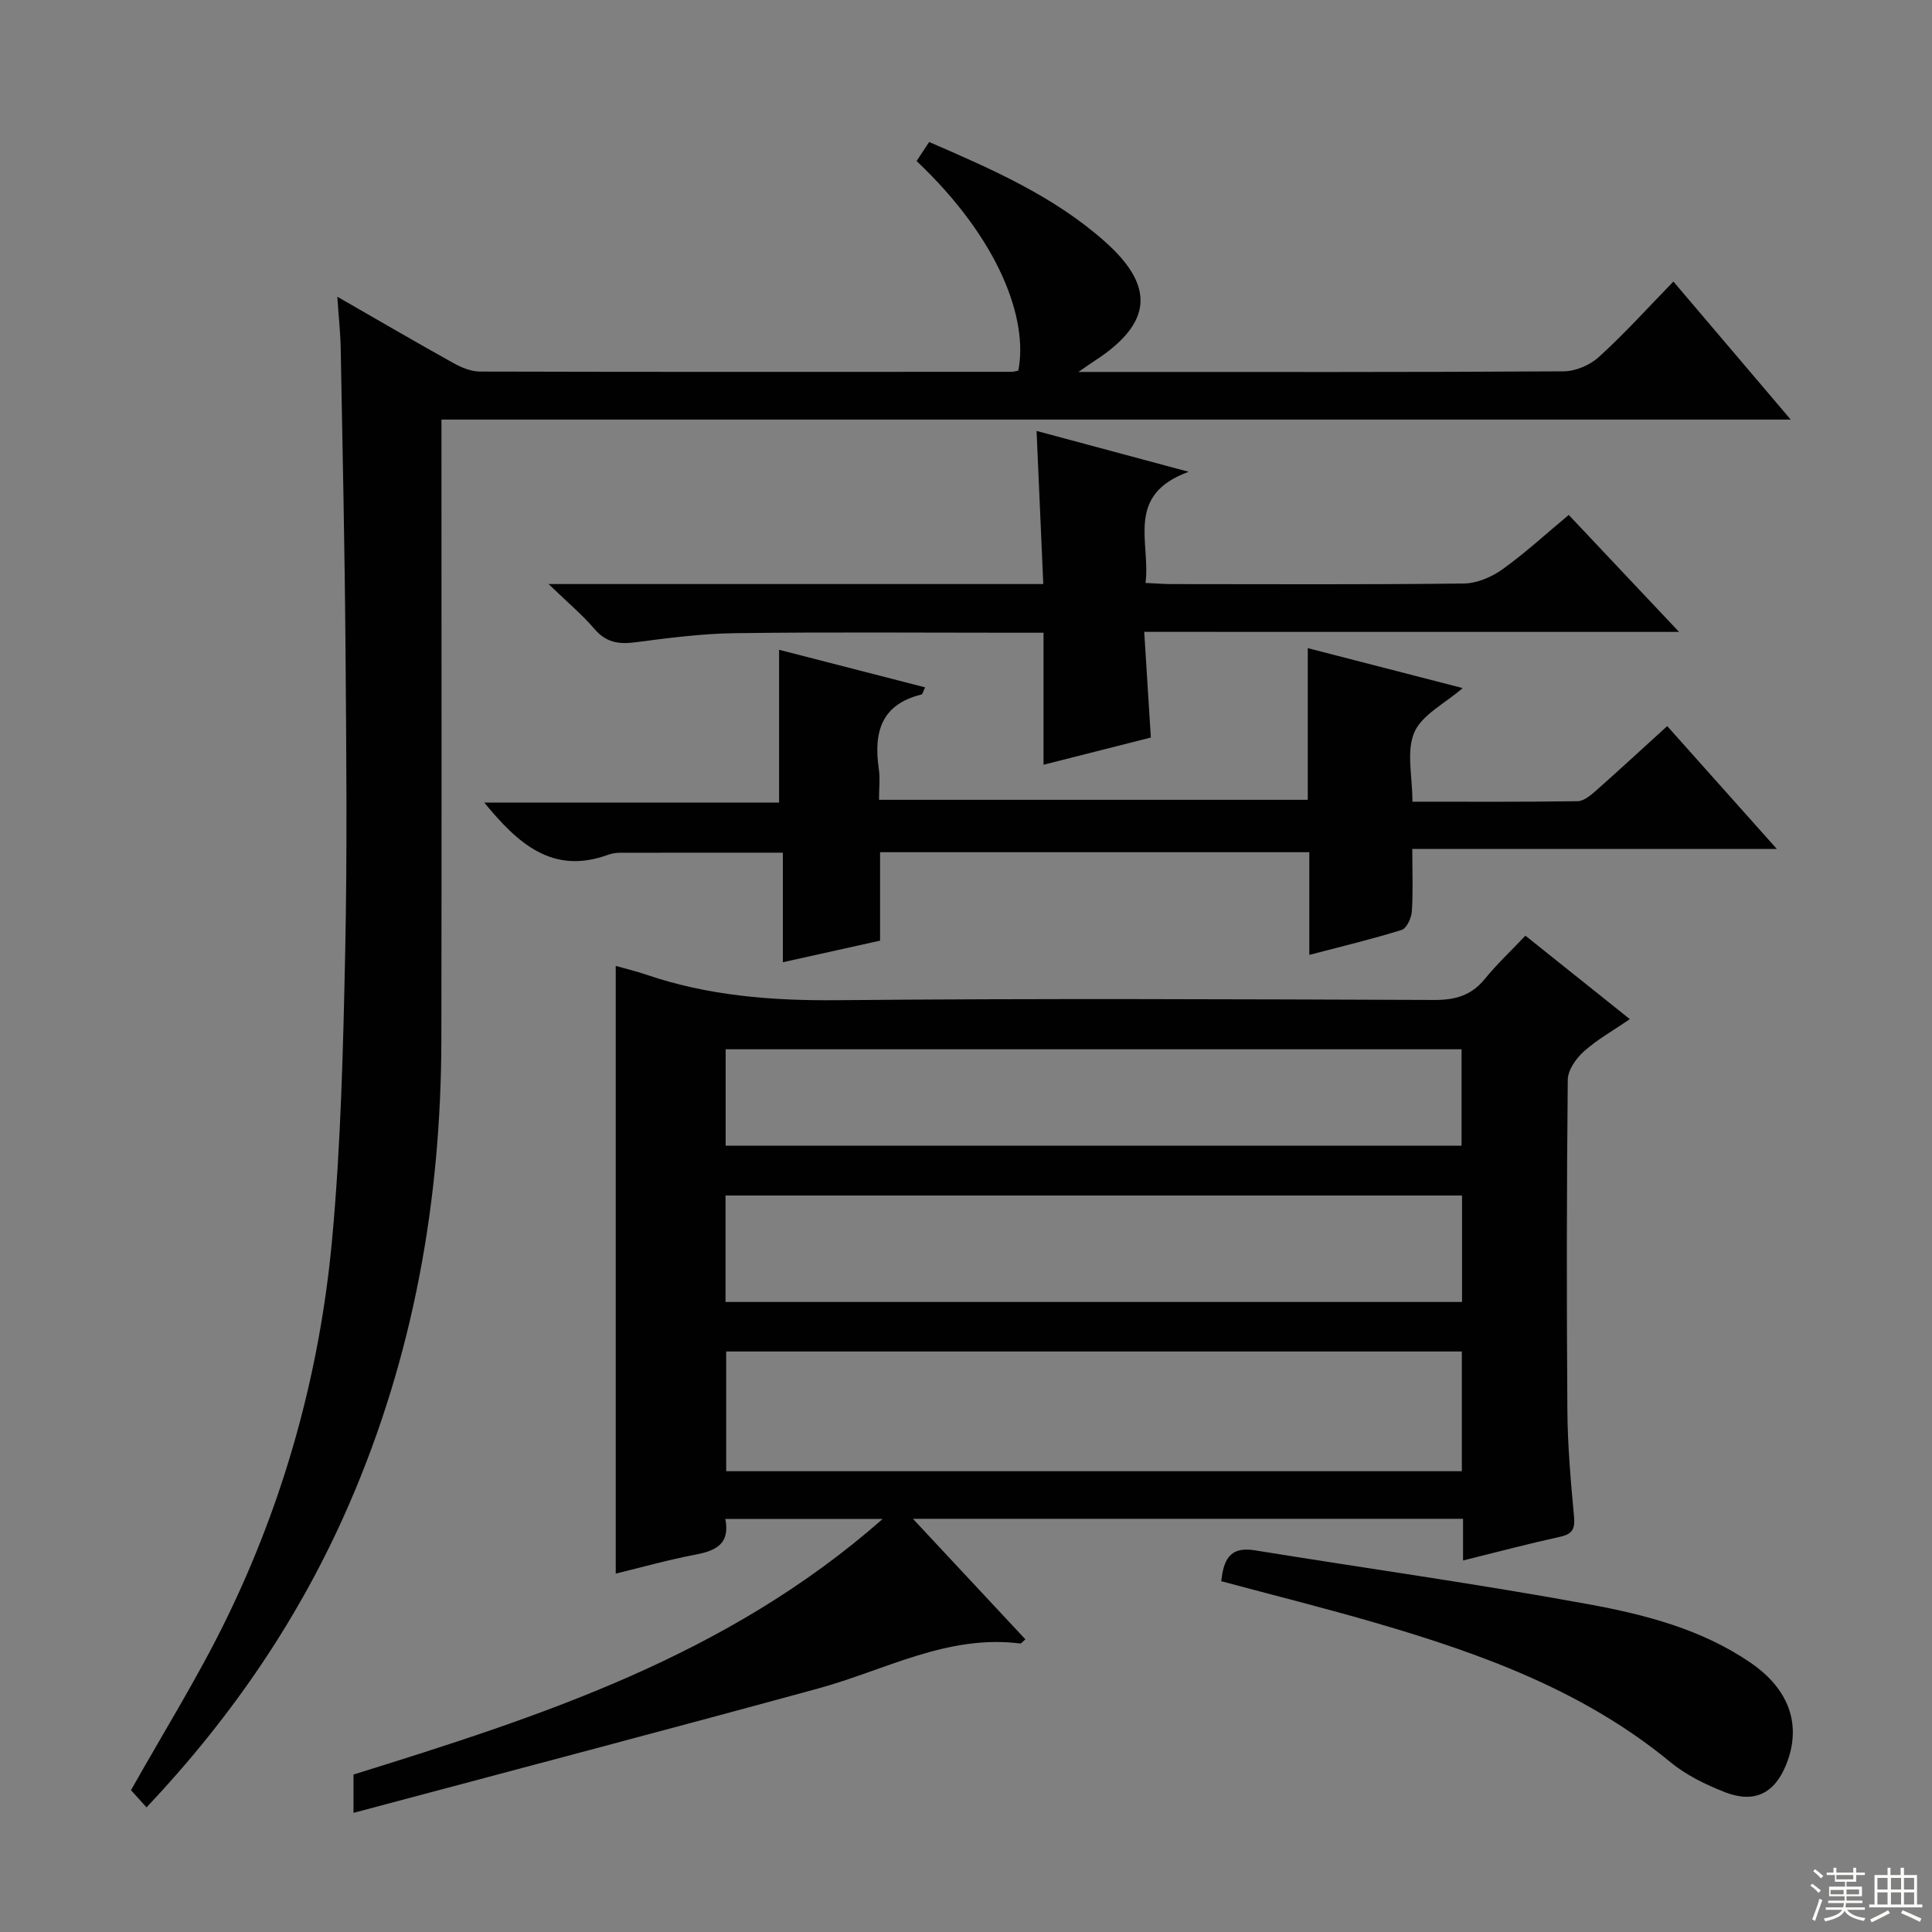 <svg enable-background="new 0 0 400 400" viewBox="0 0 400 400" xmlns="http://www.w3.org/2000/svg"><rect x="0" y="0" width="400" height="400" fill="#808080" stroke="none"/><g fill="#010102"><path d="m302.91 323.08c0-3.15 0-5.76 0-8.63-37.83 0-75.27 0-113.9 0 8.11 8.69 15.69 16.81 23.29 24.96-.59.49-.85.88-1.05.86-15.09-1.93-28.05 5.55-41.88 9.32-31.81 8.69-63.71 17.07-96.18 25.74 0-3.51 0-5.47 0-7.93 38.5-11.99 77.16-24.39 109.56-52.92-11.74 0-21.96 0-32.58 0 1.03 5.12-1.91 6.58-6.14 7.38-5.53 1.05-10.97 2.58-16.55 3.94 0-41.95 0-83.75 0-125.82 2.15.61 4.23 1.1 6.25 1.79 12.9 4.41 26.12 5.44 39.73 5.31 41.16-.39 82.33-.2 123.5-.05 4.32.02 7.64-.91 10.43-4.32 2.51-3.08 5.43-5.82 8.43-8.99 7.33 5.86 14.17 11.33 21.62 17.28-3.45 2.37-6.76 4.22-9.52 6.69-1.61 1.44-3.31 3.86-3.33 5.86-.23 22.83-.25 45.66-.08 68.5.05 7.3.7 14.61 1.37 21.89.23 2.49-.24 3.64-2.77 4.21-6.51 1.43-12.93 3.12-20.2 4.93zm-.25-18.48c0-8.63 0-16.7 0-24.79-51.02 0-101.7 0-152.31 0v24.79zm-152.45-35.04h152.49c0-7.48 0-14.69 0-22.04-50.98 0-101.67 0-152.49 0zm.03-32.35h152.36c0-6.94 0-13.5 0-19.97-50.98 0-101.55 0-152.36 0z"/><path d="m346.46 58.29c8.15 9.58 15.86 18.66 24.29 28.58-93.59 0-186.11 0-279.35 0v6.88c0 40.5.05 81-.02 121.5-.06 33.26-5.76 65.43-19.06 96.09-10.1 23.3-24.14 43.96-41.98 62.86-1.24-1.37-2.4-2.65-3.22-3.56 6.69-11.89 13.74-23.18 19.57-35.08 12.17-24.83 19.5-51.27 22.05-78.74 1.84-19.84 2.31-39.83 2.73-59.76.44-20.99.23-42 .06-63-.16-20.65-.61-41.29-.99-61.93-.06-3.25-.42-6.5-.7-10.7 8.55 4.91 16.25 9.41 24.05 13.75 1.67.93 3.68 1.75 5.53 1.75 36.67.1 73.33.06 110 .05.48 0 .96-.16 1.41-.25 2.08-10.55-3.85-27.11-21.06-43.39.77-1.17 1.57-2.39 2.6-3.94 12.99 5.63 25.79 11.2 36.37 20.6 10.53 9.35 9.78 16.96-2.04 24.66-.79.51-1.55 1.06-3.42 2.35h5.48c31.67 0 63.33.07 95-.13 2.47-.02 5.45-1.3 7.28-2.98 5.31-4.82 10.11-10.15 15.42-15.61z"/><path d="m292.4 175.76c0 5.04.18 9.02-.1 12.98-.1 1.35-1.07 3.47-2.1 3.79-6.15 1.92-12.43 3.41-19.12 5.17 0-7.31 0-14.1 0-21.26-29.72 0-59.09 0-88.87 0v18.31c-6.66 1.48-13.05 2.9-20.13 4.47 0-7.69 0-15.04 0-22.68-11.7 0-22.77-.01-33.85.02-.82 0-1.67.17-2.44.45-11.47 4.14-18.62-2.43-25.53-10.85h61.04c0-10.76 0-20.82 0-31.63 10.04 2.58 20.04 5.16 30.23 7.78-.35.71-.49 1.42-.78 1.49-8.38 2.05-9.89 7.91-8.8 15.4.29 1.95.04 3.99.04 6.39h88.77c0-10.07 0-20.31 0-31.4 10.96 2.83 21.26 5.48 32.07 8.27-3.73 3.24-8.46 5.54-10.02 9.19-1.68 3.92-.38 9.11-.38 14.33 11.7 0 22.96.07 34.22-.1 1.25-.02 2.65-1.19 3.71-2.12 4.84-4.28 9.59-8.68 14.82-13.43 7.45 8.35 14.71 16.48 22.69 25.43-25.5 0-50.12 0-75.47 0z"/><path d="m236.9 130.82c.49 7.85.92 14.62 1.37 21.88-7.23 1.83-14.4 3.65-22.22 5.63 0-9.16 0-17.87 0-27.33-2.31 0-4.06 0-5.82 0-19.33 0-38.66-.16-57.98.09-6.94.09-13.89 1-20.79 1.9-3.41.44-6 .01-8.37-2.76-2.54-2.97-5.59-5.52-9.52-9.31h102.43c-.47-10.64-.91-20.71-1.39-31.7 10.22 2.75 20 5.37 31.49 8.46-13.24 4.81-7.85 14.6-8.93 23.01 2.19.1 3.81.24 5.43.24 20.16.01 40.32.12 60.48-.12 2.69-.03 5.72-1.32 7.96-2.92 4.71-3.36 8.99-7.32 13.75-11.28 7.47 7.92 14.76 15.65 22.84 24.22-37.28-.01-73.59-.01-110.73-.01z"/><path d="m252.84 327.37c.48-4.03 1.48-7.28 6.92-6.4 23.06 3.74 46.21 6.96 69.18 11.18 11.68 2.14 23.37 5.17 33.47 12.08 8.09 5.53 10.65 12.97 7.42 21.06-2.4 6-6.58 8.15-12.7 5.76-3.97-1.55-8.02-3.52-11.28-6.21-17.86-14.72-38.99-22.41-60.75-28.76-10.64-3.11-21.4-5.79-32.26-8.71z"/></g><path d="m374.8 390.4.4-.4c.7.5 1.3 1 1.8 1.4l-.5.5c-.5-.6-1.1-1.1-1.7-1.5zm1 7.3-.6-.3c.5-1.4 1.1-2.8 1.5-4.3.2.1.4.2.6.3-.5 1.3-1 2.8-1.5 4.3zm-.4-10.3.4-.4c.4.3 1 .8 1.7 1.4l-.5.5c-.4-.5-1-1-1.6-1.5zm2.5.3h1.7v-1h.6v1h3.5v-1h.6v1h1.8v.5h-1.8v1.4h-2v1h3.2v2h-3.2v.9h3.3v.5h-3.4c0 .3-.1.6-.1.9h4v.5h-3.7c.7.9 1.9 1.5 3.8 1.7-.1.2-.2.4-.3.6-2.1-.4-3.5-1.1-4-2.1-.4 1-1.8 1.7-4 2.2-.1-.2-.2-.4-.3-.6 2.1-.4 3.4-1 3.8-1.8h-3.4v-.5h3.6c.1-.3.1-.6.2-.9h-3.3v-.5h3.4c0-.3 0-.6 0-.9h-3.2v-2h3.3v-1h-2.1v-1.4h-1.7v-.5zm1.1 3.5v1h2.7c0-.3 0-.4 0-.4 0-.1 0-.2 0-.2 0-.1 0-.2 0-.3h-2.7zm1.2-3v.9h3.5v-.9zm4.7 3h-2.6v.6.4h2.6z" fill="#fbfcfa"/><path d="m393.6 386.7h.6v1.5h2.7v6.1h1.1v.6h-11v-.6h1.1v-6.1h2.7v-1.5h.6v1.5h2.1v-1.5zm-2.7 8.8.4.6c-1.2.6-2.5 1.3-3.8 1.9-.1-.2-.2-.4-.3-.6 1.2-.6 2.5-1.2 3.7-1.9zm-2.2-6.7v2.4h2.1v-2.4zm0 3v2.5h2.1v-2.5zm2.8-3v2.4h2.1v-2.4zm0 3v2.5h2.1v-2.5zm6 6.1c-1.4-.7-2.7-1.3-3.9-1.8l.3-.6c1.5.6 2.7 1.2 3.9 1.7zm-1.2-9.1h-2.1v2.4h2.1zm-2.1 3v2.5h2.1v-2.5z" fill="#fbfcfa"/></svg>